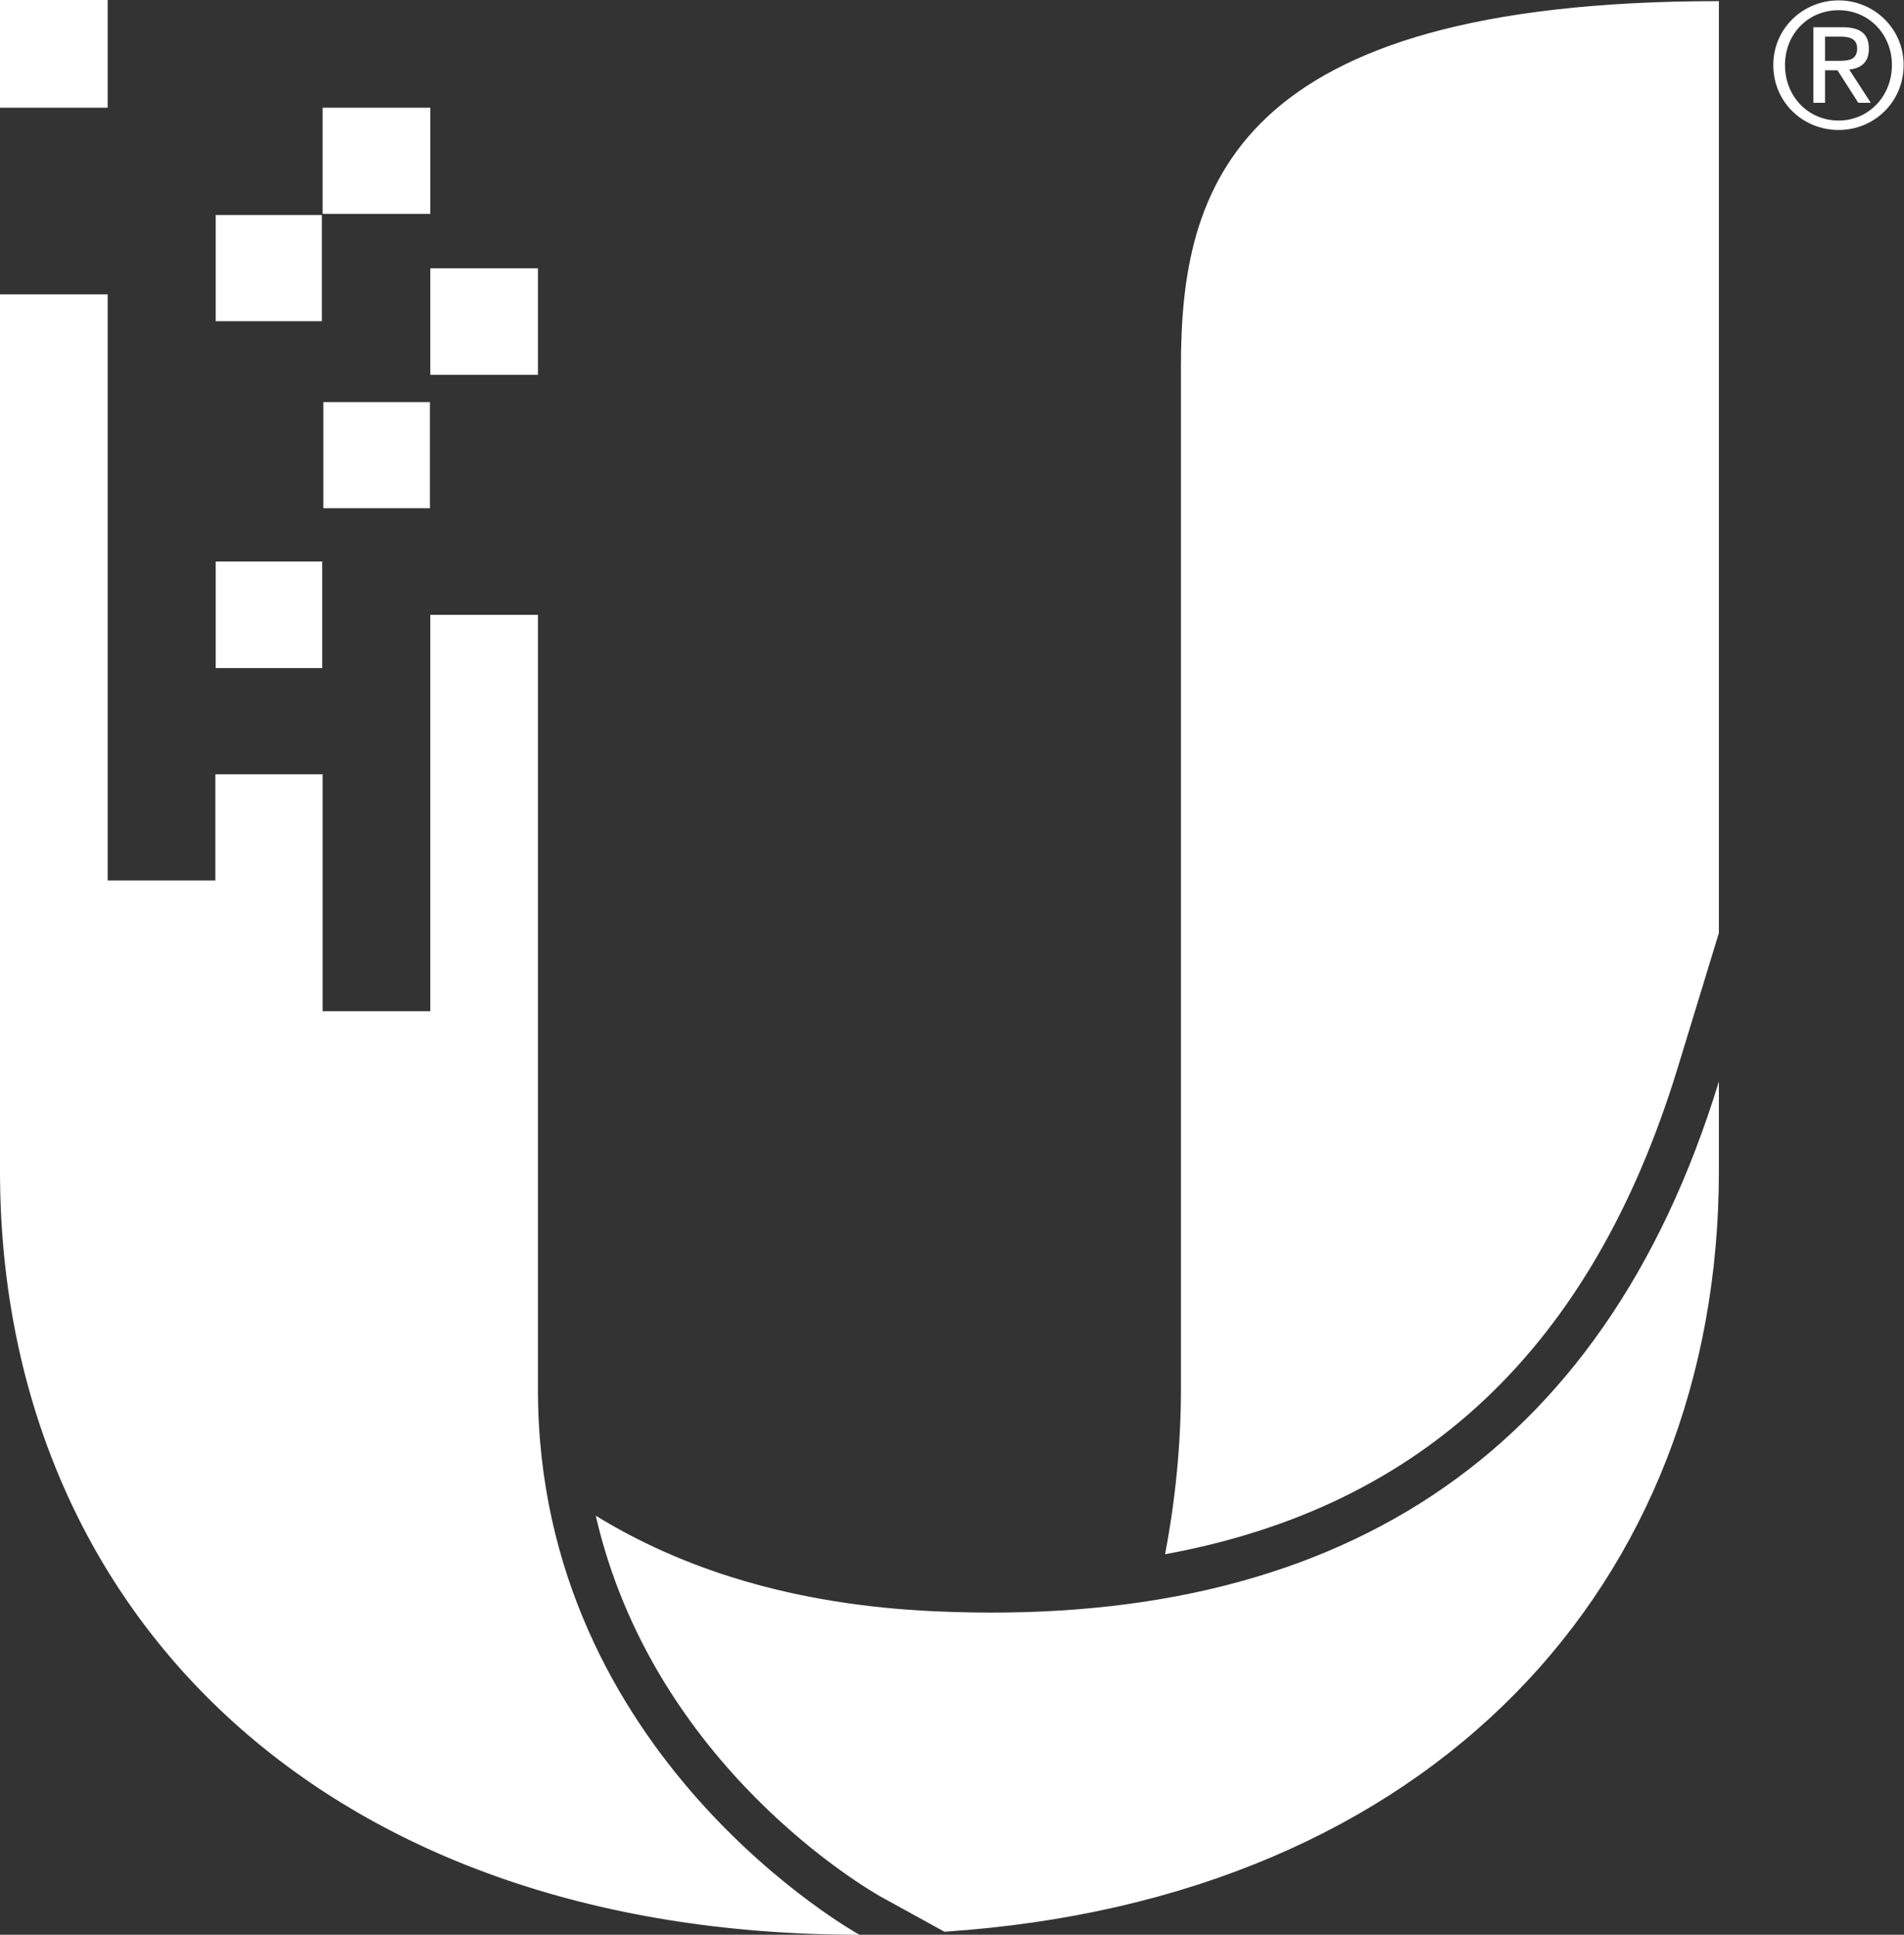 <svg xmlns="http://www.w3.org/2000/svg" viewBox="0 0 1008 1024" fill="#fff"><rect x="0" y="0" width="1008" height="1024" fill="#333333" stroke="none"/><path d="M625.2 194v541.6c0 28-2.8 57.8-8.4 87 136.8-25 226-109.6 271.2-256.8l22-72V.6c-258 0-284.8 99-284.8 193.4zM170.8 57h57v56.2h-57V57zm57 85h57v56.4h-57V142zm-56.6 70.8h56.4V269h-56.4v-56.2zm-57 84.4h56.4v56.4h-56.4v-56.4zM0 0h57v57H0V0zm284.8 735.6V325.4h-57v209.8h-57V409.8H114V466H57V155.8H0v464C0 850.6 169 1024 455 1024c0 0-170.2-93.8-170.2-288.4zM495 852.8c-76-3.4-134.4-22.8-179.6-50.6 30.6 133 145.2 198.4 150.8 201.6l33.8 18.6c258.6-17.2 410-184.2 410-402.6v-47.4c-61.4 200.6-204.6 290-415 280.4zm-380.8-739h56.2V170h-56.2v-56.2zM973.4.2c-18.8 0-34.6 14.8-34.6 34.2 0 19.8 15.8 34.4 34.6 34.4s34.4-14.8 34.4-34.4C1007.8 15 992 .2 973.4.2zm0 63.6c-16 0-28.4-12.6-28.4-29.4 0-16.4 12.2-29 28.4-29 15.8 0 28.2 12.6 28.2 29 0 16.6-12.4 29.4-28.2 29.4zm16-38c0-7.8-4.4-11.4-14-11.4H960v40h6.2V37.2h6.6l11 17.2h6.6L979 36.8c6-.6 10.4-3.6 10.4-11zm-16.6 6.4h-6.6V19.4h8.2c4.2 0 8.8.8 8.8 6.2 0 6.4-5 6.6-10.4 6.6z"/></svg>